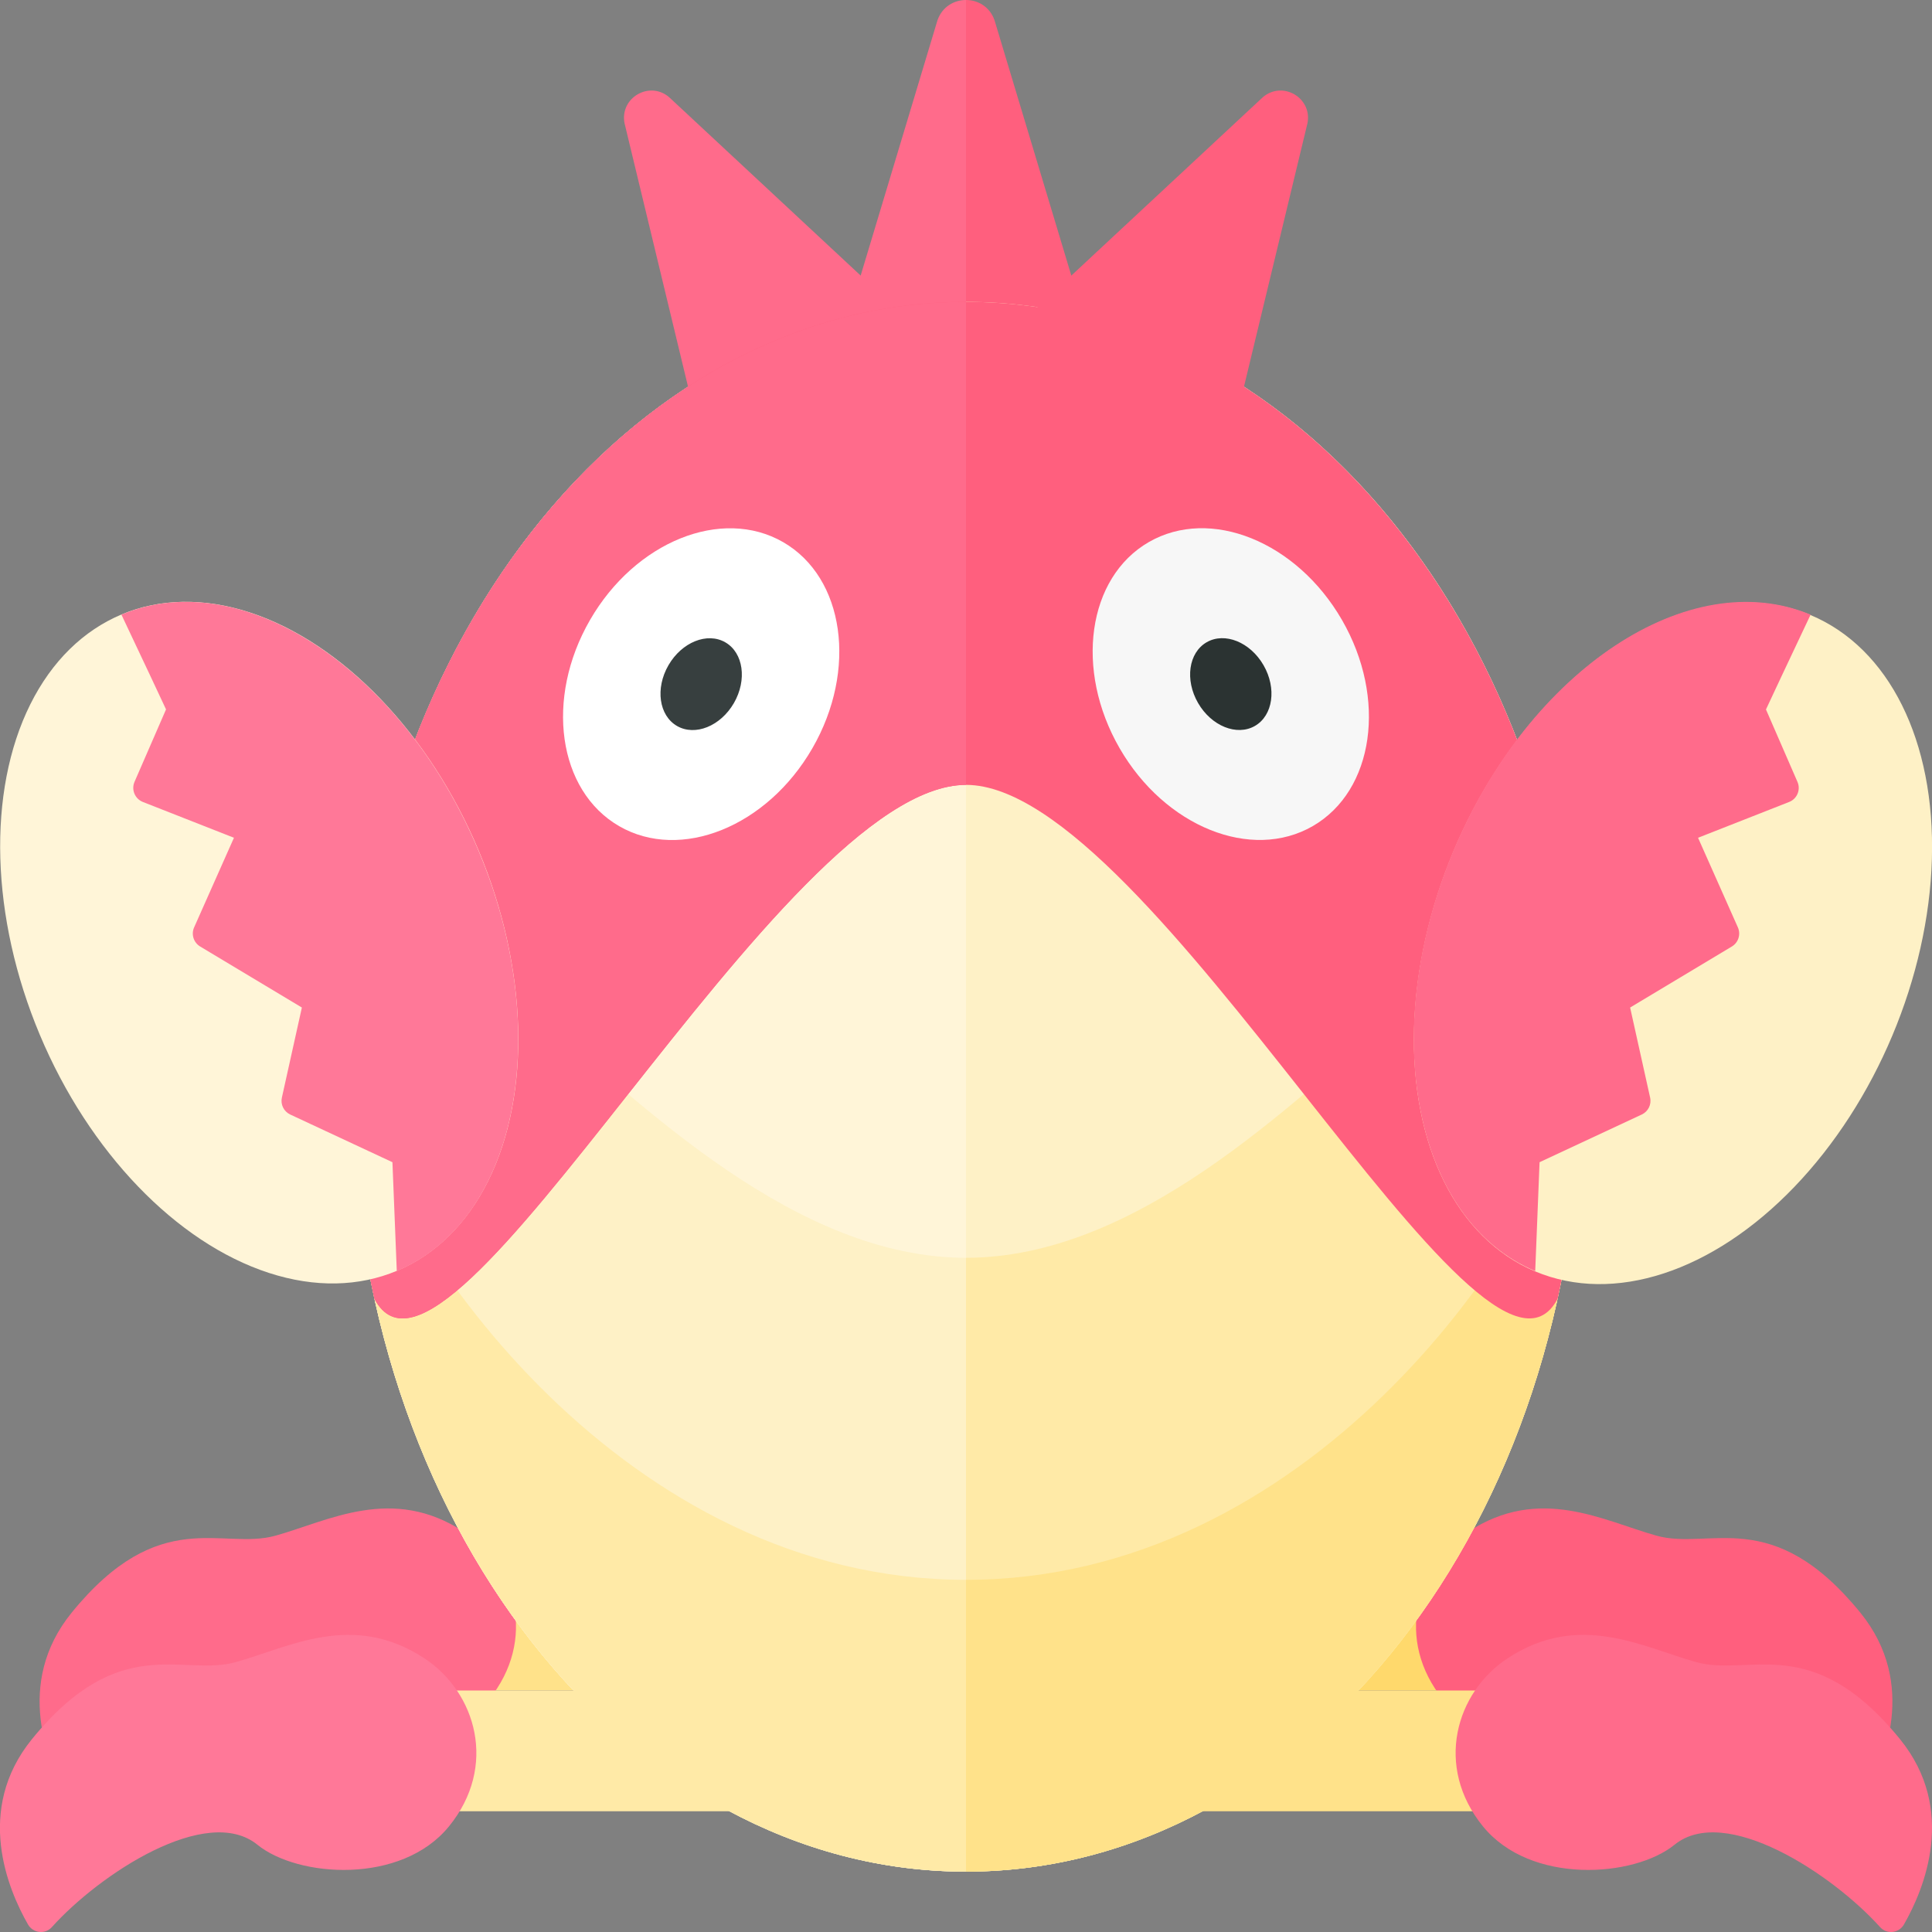 <?xml version="1.0" encoding="utf-8"?>
<!-- Generator: Adobe Illustrator 23.0.6, SVG Export Plug-In . SVG Version: 6.00 Build 0)  -->
<svg version="1.1" xmlns="http://www.w3.org/2000/svg" xmlns:xlink="http://www.w3.org/1999/xlink" x="0px" y="0px" width="32px"
	 height="32px" viewBox="0 0 32 32" enable-background="new 0 0 32 32" xml:space="preserve">
<rect x="0" y="0" width="32" height="32" fill="#808080" stroke="none"/>
<g id="labels">
	<g>
	</g>
</g>
<g id="icons">
	<g>
		<rect x="6.625" y="26" fill="#FFE28A" width="8.333" height="2"/>
		<path fill="#FF6B8B" d="M8.094,28.156c-0.789,0.97-2.504,0.848-3.173,0.305c-0.839-0.682-2.611,0.481-3.406,1.365
			c-0.112,0.124-0.312,0.1-0.395-0.046c-0.33-0.577-0.886-1.896,0.066-3.068c1.459-1.794,2.491-1.029,3.376-1.276
			c0.885-0.247,1.938-0.844,3.125-0.062C8.543,25.938,8.902,27.162,8.094,28.156z"/>
		<path fill="#FFF5D8" d="M16,31c-5.619,0-10.174-5.82-10.174-13S10.381,5,16,5V31z"/>
		<ellipse fill="#FFF5D8" cx="16" cy="18" rx="10.174" ry="13"/>
		<path fill="#FEF1C6" d="M16,31c-5.619,0-10.174-5.82-10.174-13S10.381,20.833,16,20.833V31z"/>
		<path fill="#FFEAA7" d="M16,31c-5.619,0-10.174-5.82-10.174-13c0.757,2.75,4.555,8.167,10.174,8.167V31z"/>
		<g>
			<path fill="#FF6B8B" d="M15.528,0.334l-2.766,9.193H16V0C15.803,0,15.607,0.111,15.528,0.334z"/>
			<path fill="#FF5F7E" d="M16.472,0.334C16.393,0.111,16.197,0,16,0v9.527h3.237L16.472,0.334z"/>
		</g>
		<path fill="#FF6B8B" d="M16,6.189v2.192l-3.618,2.114L10.344,2.04c-0.081-0.42,0.412-0.708,0.738-0.431L16,6.189z"/>
		<rect x="6.625" y="28" fill="#FFEAA7" width="8.333" height="2"/>
		<path fill="#FF7898" d="M7.437,30.25c-0.789,0.97-2.504,0.848-3.173,0.305c-0.839-0.682-2.611,0.481-3.406,1.365
			c-0.112,0.124-0.312,0.1-0.395-0.046c-0.33-0.577-0.886-1.896,0.066-3.068c1.459-1.794,2.491-1.029,3.376-1.276
			s1.938-0.844,3.125-0.062C7.886,28.031,8.246,29.256,7.437,30.25z"/>
		
			<rect x="17.042" y="26" transform="matrix(-1 -4.431090e-11 4.431090e-11 -1 42.417 54)" fill="#FFD96C" width="8.333" height="2"/>
		<path fill="#FF5F7E" d="M23.906,28.156c0.789,0.97,2.504,0.848,3.173,0.305c0.839-0.682,2.611,0.481,3.406,1.365
			c0.112,0.124,0.312,0.1,0.395-0.046c0.33-0.577,0.886-1.896-0.066-3.068c-1.459-1.794-2.491-1.029-3.376-1.276
			s-1.938-0.844-3.125-0.062C23.457,25.938,23.098,27.162,23.906,28.156z"/>
		<path fill="#FEF1C6" d="M16,31c5.619,0,10.174-5.82,10.174-13S21.619,5,16,5V31z"/>
		<path fill="#FFEAA7" d="M16,31c5.619,0,10.174-5.82,10.174-13S21.619,20.833,16,20.833V31z"/>
		<path fill="#FFE28A" d="M16,31c5.619,0,10.174-5.82,10.174-13c-0.757,2.75-4.555,8.167-10.174,8.167V31z"/>
		<path fill="#FF5F7E" d="M16,5C10.381,5,5.826,10.82,5.826,18c0,1.216,0.131,2.394,0.375,3.511C7.417,23.833,12.917,13,16,13
			s8.583,10.833,9.799,8.511c0.245-1.117,0.375-2.294,0.375-3.511C26.174,10.82,21.619,5,16,5z"/>
		<path fill="#FF5F7E" d="M20.918,1.609c0.326-0.277,0.819,0.011,0.738,0.431l-2.038,8.455L16,8.381V6.189L20.918,1.609z"/>
		
			<rect x="17.042" y="28" transform="matrix(-1 -4.431090e-11 4.431090e-11 -1 42.417 58)" fill="#FFE28A" width="8.333" height="2"/>
		<path fill="#FF6B8B" d="M24.562,30.25c0.789,0.97,2.504,0.848,3.173,0.305c0.839-0.682,2.611,0.481,3.406,1.365
			c0.112,0.124,0.312,0.1,0.395-0.046c0.33-0.577,0.886-1.896-0.066-3.068c-1.459-1.794-2.491-1.029-3.376-1.276
			s-1.938-0.844-3.125-0.062C24.114,28.031,23.754,29.256,24.562,30.25z"/>
		
			<ellipse transform="matrix(0.387 -0.922 0.922 0.387 2.589 35.127)" fill="#FEF1C6" cx="27.708" cy="15.616" rx="5.895" ry="3.942"/>
		<path fill="#FF6B8B" d="M24.073,14.092c-1.259,3.002-0.653,6.119,1.355,6.961L25.5,19.25l1.693-0.79
			c0.106-0.05,0.164-0.166,0.138-0.281L27,16.688l1.685-1.011c0.108-0.065,0.151-0.201,0.1-0.316l-0.66-1.485l1.509-0.593
			c0.132-0.052,0.194-0.203,0.138-0.332l-0.522-1.2c0,0,0.438-0.938,0.739-1.57C27.981,9.338,25.333,11.089,24.073,14.092z"/>
		<g>
			
				<ellipse transform="matrix(0.866 -0.5 0.5 0.866 -2.934 11.711)" fill="#F7F7F7" cx="20.386" cy="11.331" rx="2.126" ry="2.716"/>
			<ellipse transform="matrix(0.866 -0.5 0.5 0.866 -2.934 11.711)" fill="#2B3332" cx="20.386" cy="11.331" rx="0.626" ry="0.8"/>
		</g>
		<path fill="#FF6B8B" d="M16,13c-3.083,0-8.583,10.833-9.799,8.511C5.957,20.394,5.826,19.216,5.826,18c0-7.18,4.555-13,10.174-13
			V13z"/>
		
			<ellipse transform="matrix(0.922 -0.387 0.387 0.922 -5.707 2.876)" fill="#FFF5D8" cx="4.292" cy="15.616" rx="3.942" ry="5.895"/>
		<path fill="#FF7898" d="M7.927,14.092c1.259,3.002,0.653,6.119-1.355,6.961L6.5,19.25l-1.693-0.79
			c-0.106-0.05-0.164-0.166-0.138-0.281L5,16.688l-1.685-1.011c-0.108-0.065-0.151-0.201-0.1-0.316l0.66-1.485l-1.509-0.593
			C2.234,13.23,2.172,13.08,2.228,12.95l0.522-1.2c0,0-0.438-0.938-0.739-1.57C4.019,9.338,6.667,11.089,7.927,14.092z"/>
		
			<ellipse transform="matrix(0.5 -0.866 0.866 0.5 -4.006 15.724)" fill="#FFFFFF" cx="11.614" cy="11.331" rx="2.716" ry="2.126"/>
		<ellipse transform="matrix(0.5 -0.866 0.866 0.5 -4.006 15.724)" fill="#373F3F" cx="11.614" cy="11.331" rx="0.8" ry="0.626"/>
	</g>
</g>
</svg>
